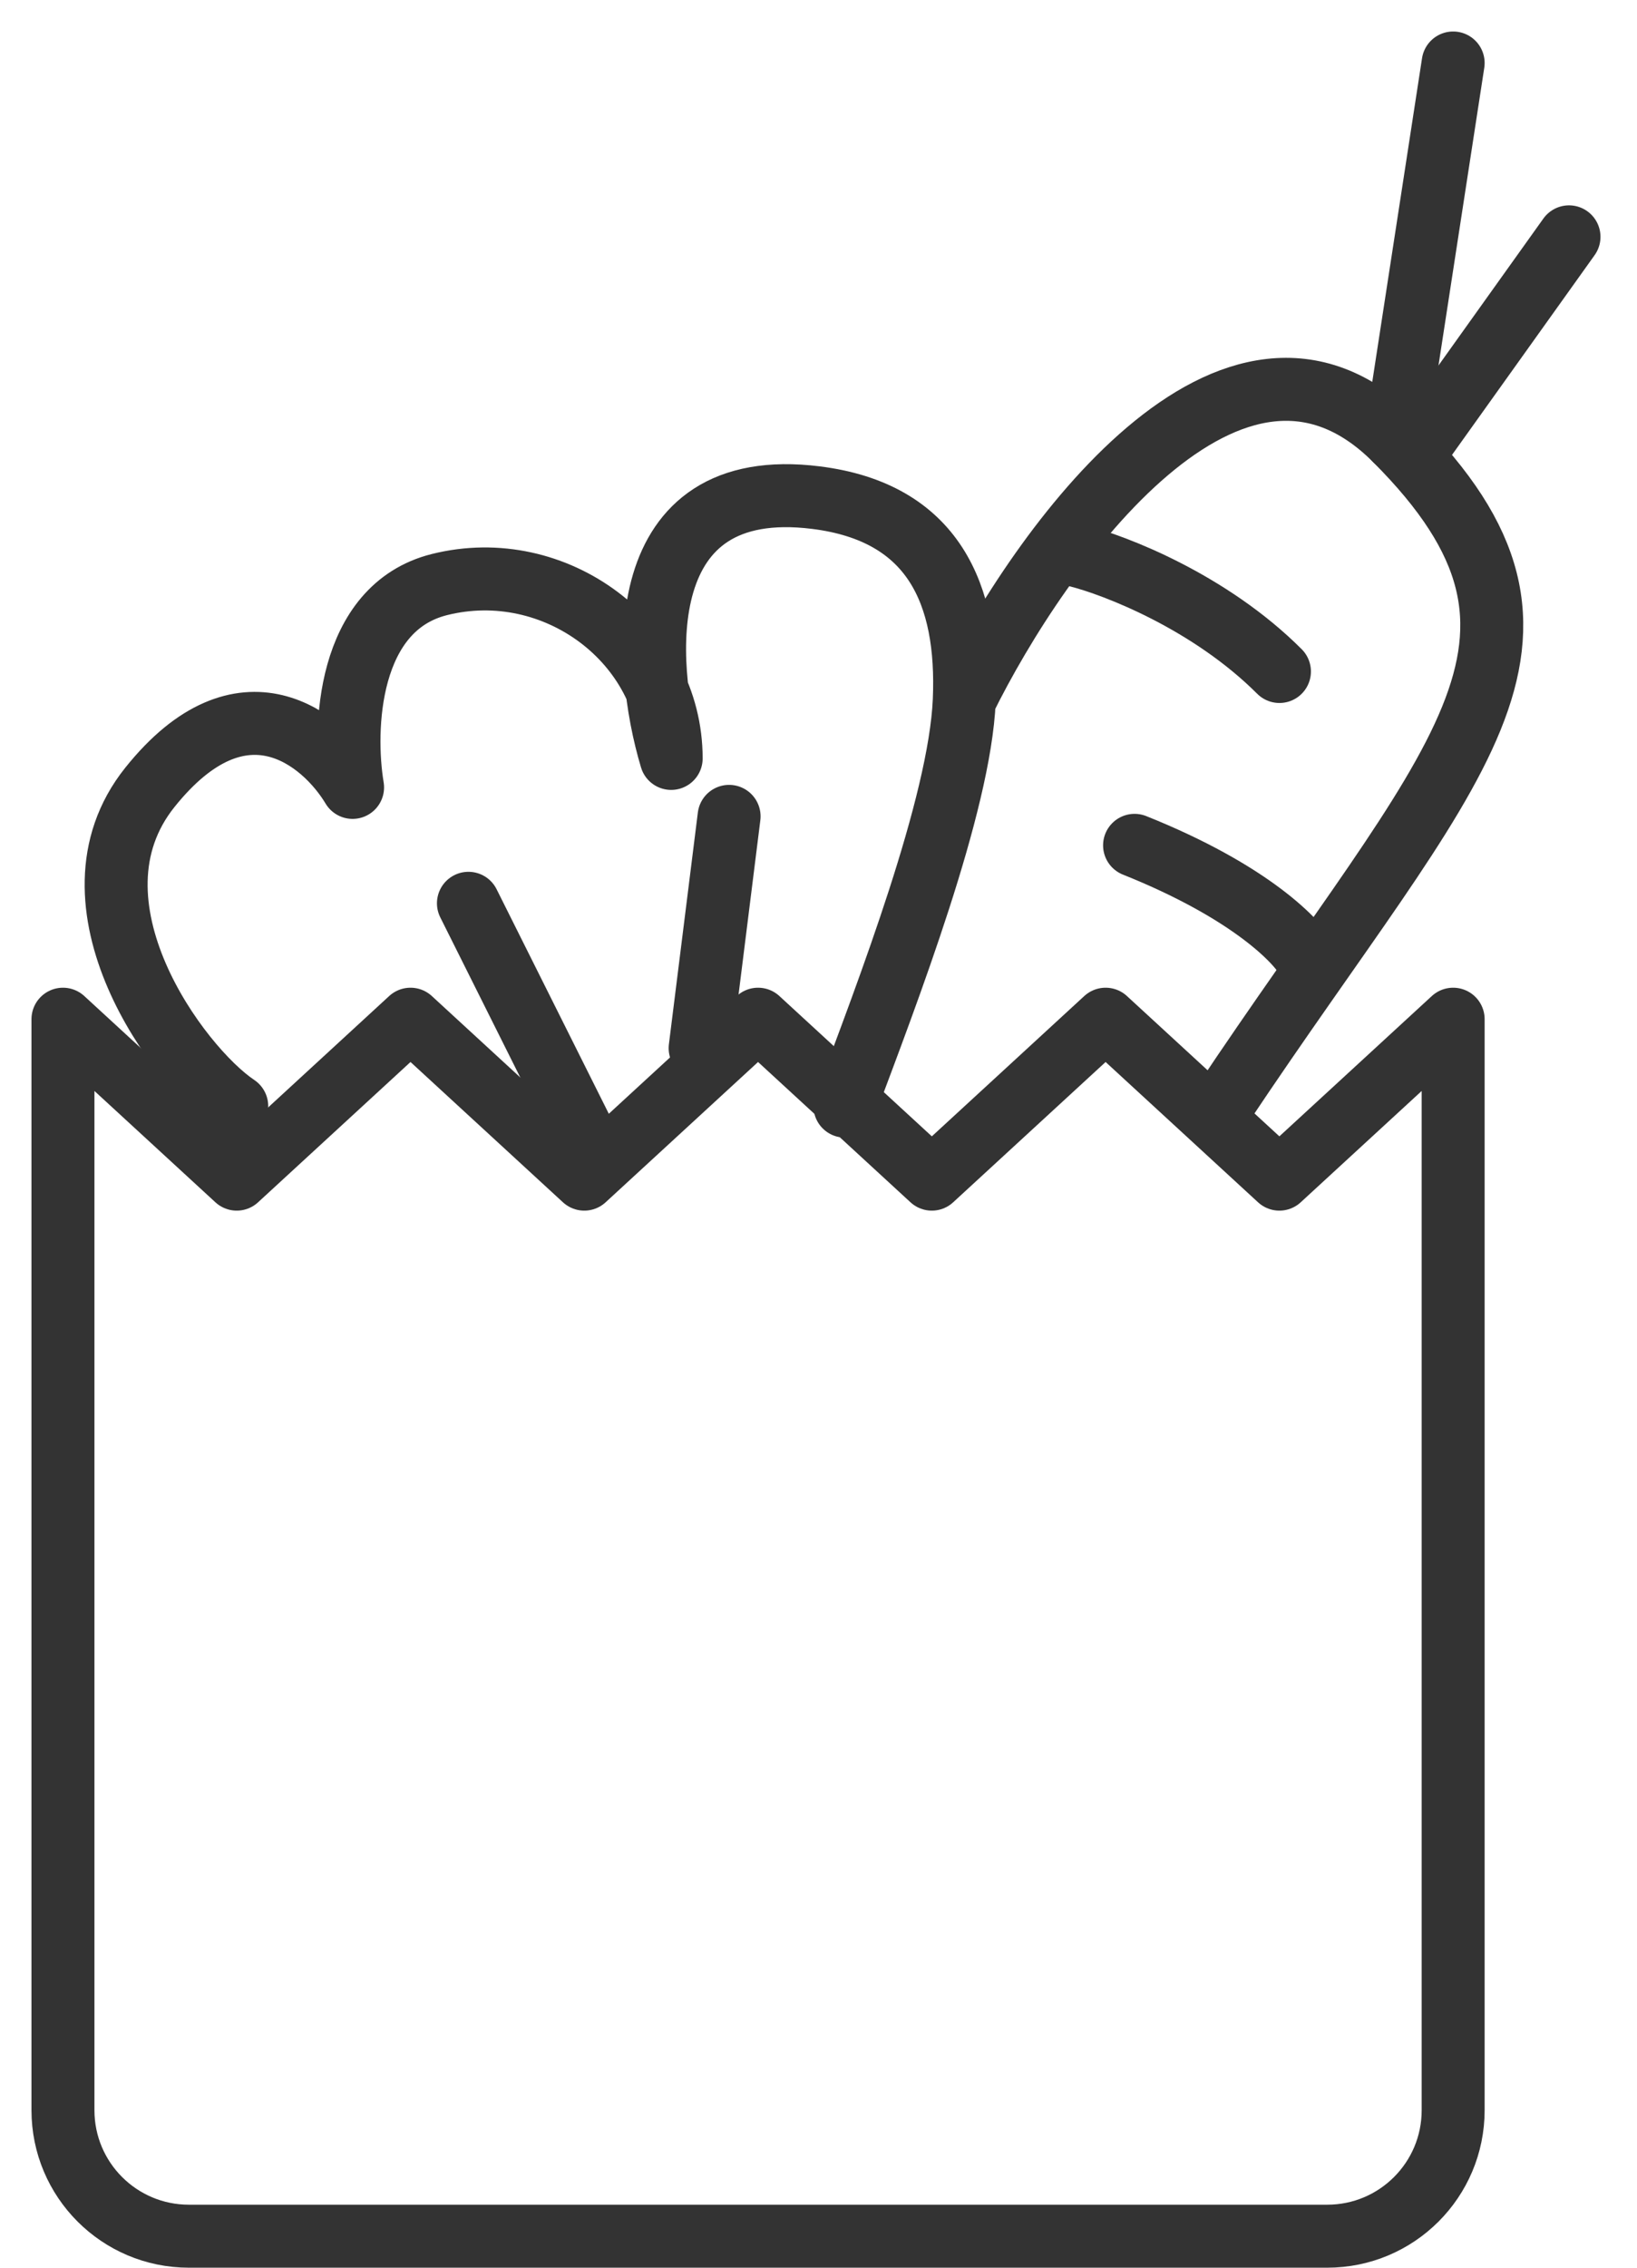<svg width="26" height="36" viewBox="0 0 26 36" fill="none" xmlns="http://www.w3.org/2000/svg">
<path d="M3.76 17.56C2.84 16.947 0.908 14.34 2.38 12.5C3.852 10.66 5.14 11.733 5.6 12.5C5.447 11.58 5.508 9.648 6.98 9.28C8.82 8.82 10.66 10.2 10.66 12.04C10.2 10.507 10.016 7.532 12.96 7.9C14.821 8.133 15.388 9.424 15.315 11.12M13.42 17.56C14.102 15.741 15.244 12.777 15.315 11.12M15.315 11.12C16.524 8.667 19.584 4.404 22.16 6.98C25.38 10.2 23.08 12.04 19.4 17.56" stroke="#333333" stroke-linecap="round" stroke-linejoin="round"/>
<path d="M22.16 6.98L23.08 1" stroke="#333333" stroke-linecap="round" stroke-linejoin="round"/>
<path d="M24.92 3.76L22.62 6.98" stroke="#333333" stroke-linecap="round" stroke-linejoin="round"/>
<path d="M20.78 15.26C20.627 14.953 19.86 14.156 18.02 13.42" stroke="#333333" stroke-linecap="round" stroke-linejoin="round"/>
<path d="M17.101 8.82C17.714 8.973 19.217 9.556 20.321 10.66" stroke="#333333" stroke-linecap="round" stroke-linejoin="round"/>
<path d="M11.12 16.64L11.58 12.96" stroke="#333333" stroke-linecap="round" stroke-linejoin="round"/>
<path d="M9.28 18.02L7.44 14.34" stroke="#333333" stroke-linecap="round" stroke-linejoin="round"/>
<path d="M3.76 18.719L1 16.18V33.5C1 34.605 1.895 35.5 3 35.5H21.08C22.185 35.5 23.08 34.605 23.08 33.5V16.18L20.32 18.719L17.56 16.18L14.8 18.719L12.04 16.18L9.28 18.719L6.52 16.18L3.76 18.719Z" stroke="#333333" stroke-linecap="round" stroke-linejoin="round"/>
</svg>
